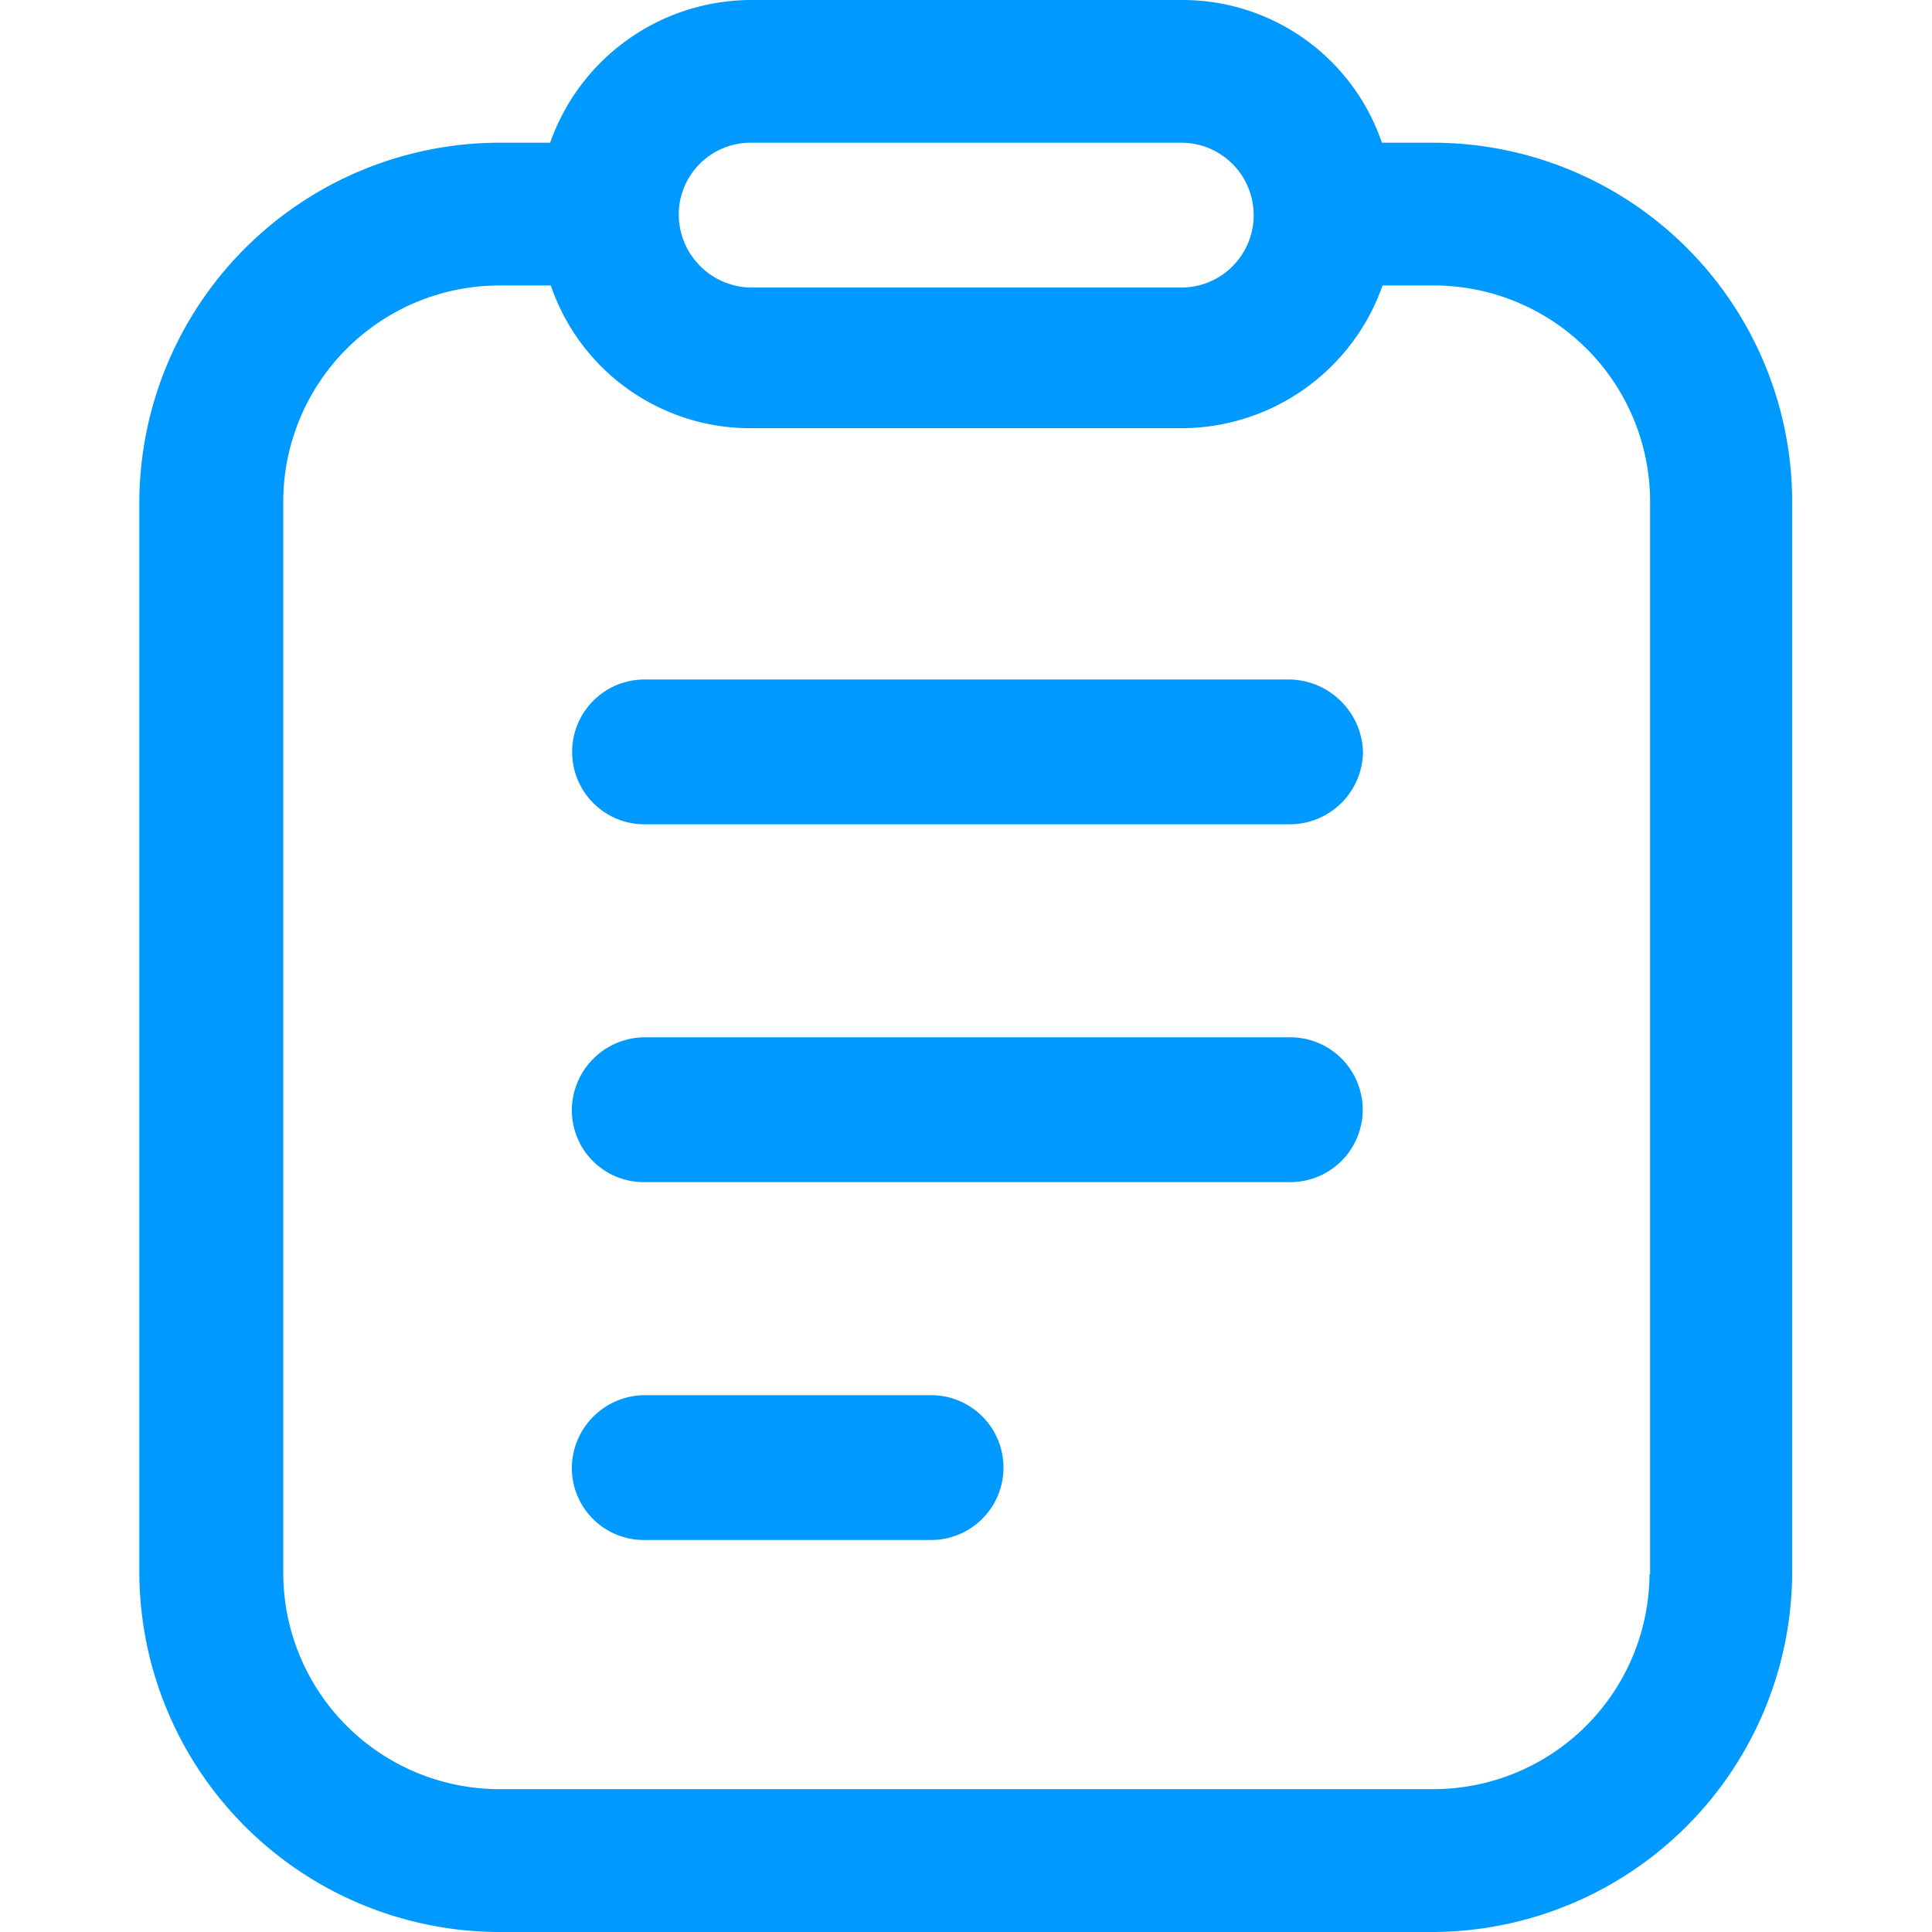 <?xml version="1.0" standalone="no"?><!DOCTYPE svg PUBLIC "-//W3C//DTD SVG 1.1//EN" "http://www.w3.org/Graphics/SVG/1.1/DTD/svg11.dtd"><svg t="1616478323890" class="icon" viewBox="0 0 1024 1024" version="1.1" xmlns="http://www.w3.org/2000/svg" p-id="8691" xmlns:xlink="http://www.w3.org/1999/xlink" width="200" height="200"><defs><style type="text/css"></style></defs><path d="M493.484 739.465H341.624a38.845 38.845 0 0 0-38.538 38.367 38.161 38.161 0 0 0 38.538 38.401h151.859a38.367 38.367 0 1 0 0-76.767z m190.397-189.679H341.624a38.845 38.845 0 0 0-38.538 38.401 38.127 38.127 0 0 0 38.538 38.367h342.256a38.367 38.367 0 1 0 0-76.767z m0-189.644H341.624a38.367 38.367 0 1 0 0 76.767h342.256a38.879 38.879 0 0 0 38.538-38.367 39.632 39.632 0 0 0-38.572-38.401z" p-id="8692" fill="#0099ff"></path><path d="M759.793 75.641h-27.356A111.68 111.68 0 0 0 625.92 0.002H398.114a113.185 113.185 0 0 0-106.517 75.639h-27.356A191.183 191.183 0 0 0 73.845 265.286V834.356a191.183 191.183 0 0 0 190.397 189.644h495.243A191.183 191.183 0 0 0 949.882 834.356V265.388a190.431 190.431 0 0 0-190.089-189.747z m-361.507 0h227.806a38.367 38.367 0 1 1 0 76.767H398.285a38.845 38.845 0 0 1-38.538-38.367 38.127 38.127 0 0 1 38.538-38.401z m475.992 758.646a114.655 114.655 0 0 1-114.45 114.005H264.584a114.655 114.655 0 0 1-114.45-114.005V265.32a114.655 114.655 0 0 1 114.45-114.005h27.356a111.68 111.68 0 0 0 106.517 75.639h227.806a113.185 113.185 0 0 0 106.517-75.639h27.356a114.655 114.655 0 0 1 114.45 114.005V834.356z" p-id="8693" fill="#0099ff"></path></svg>